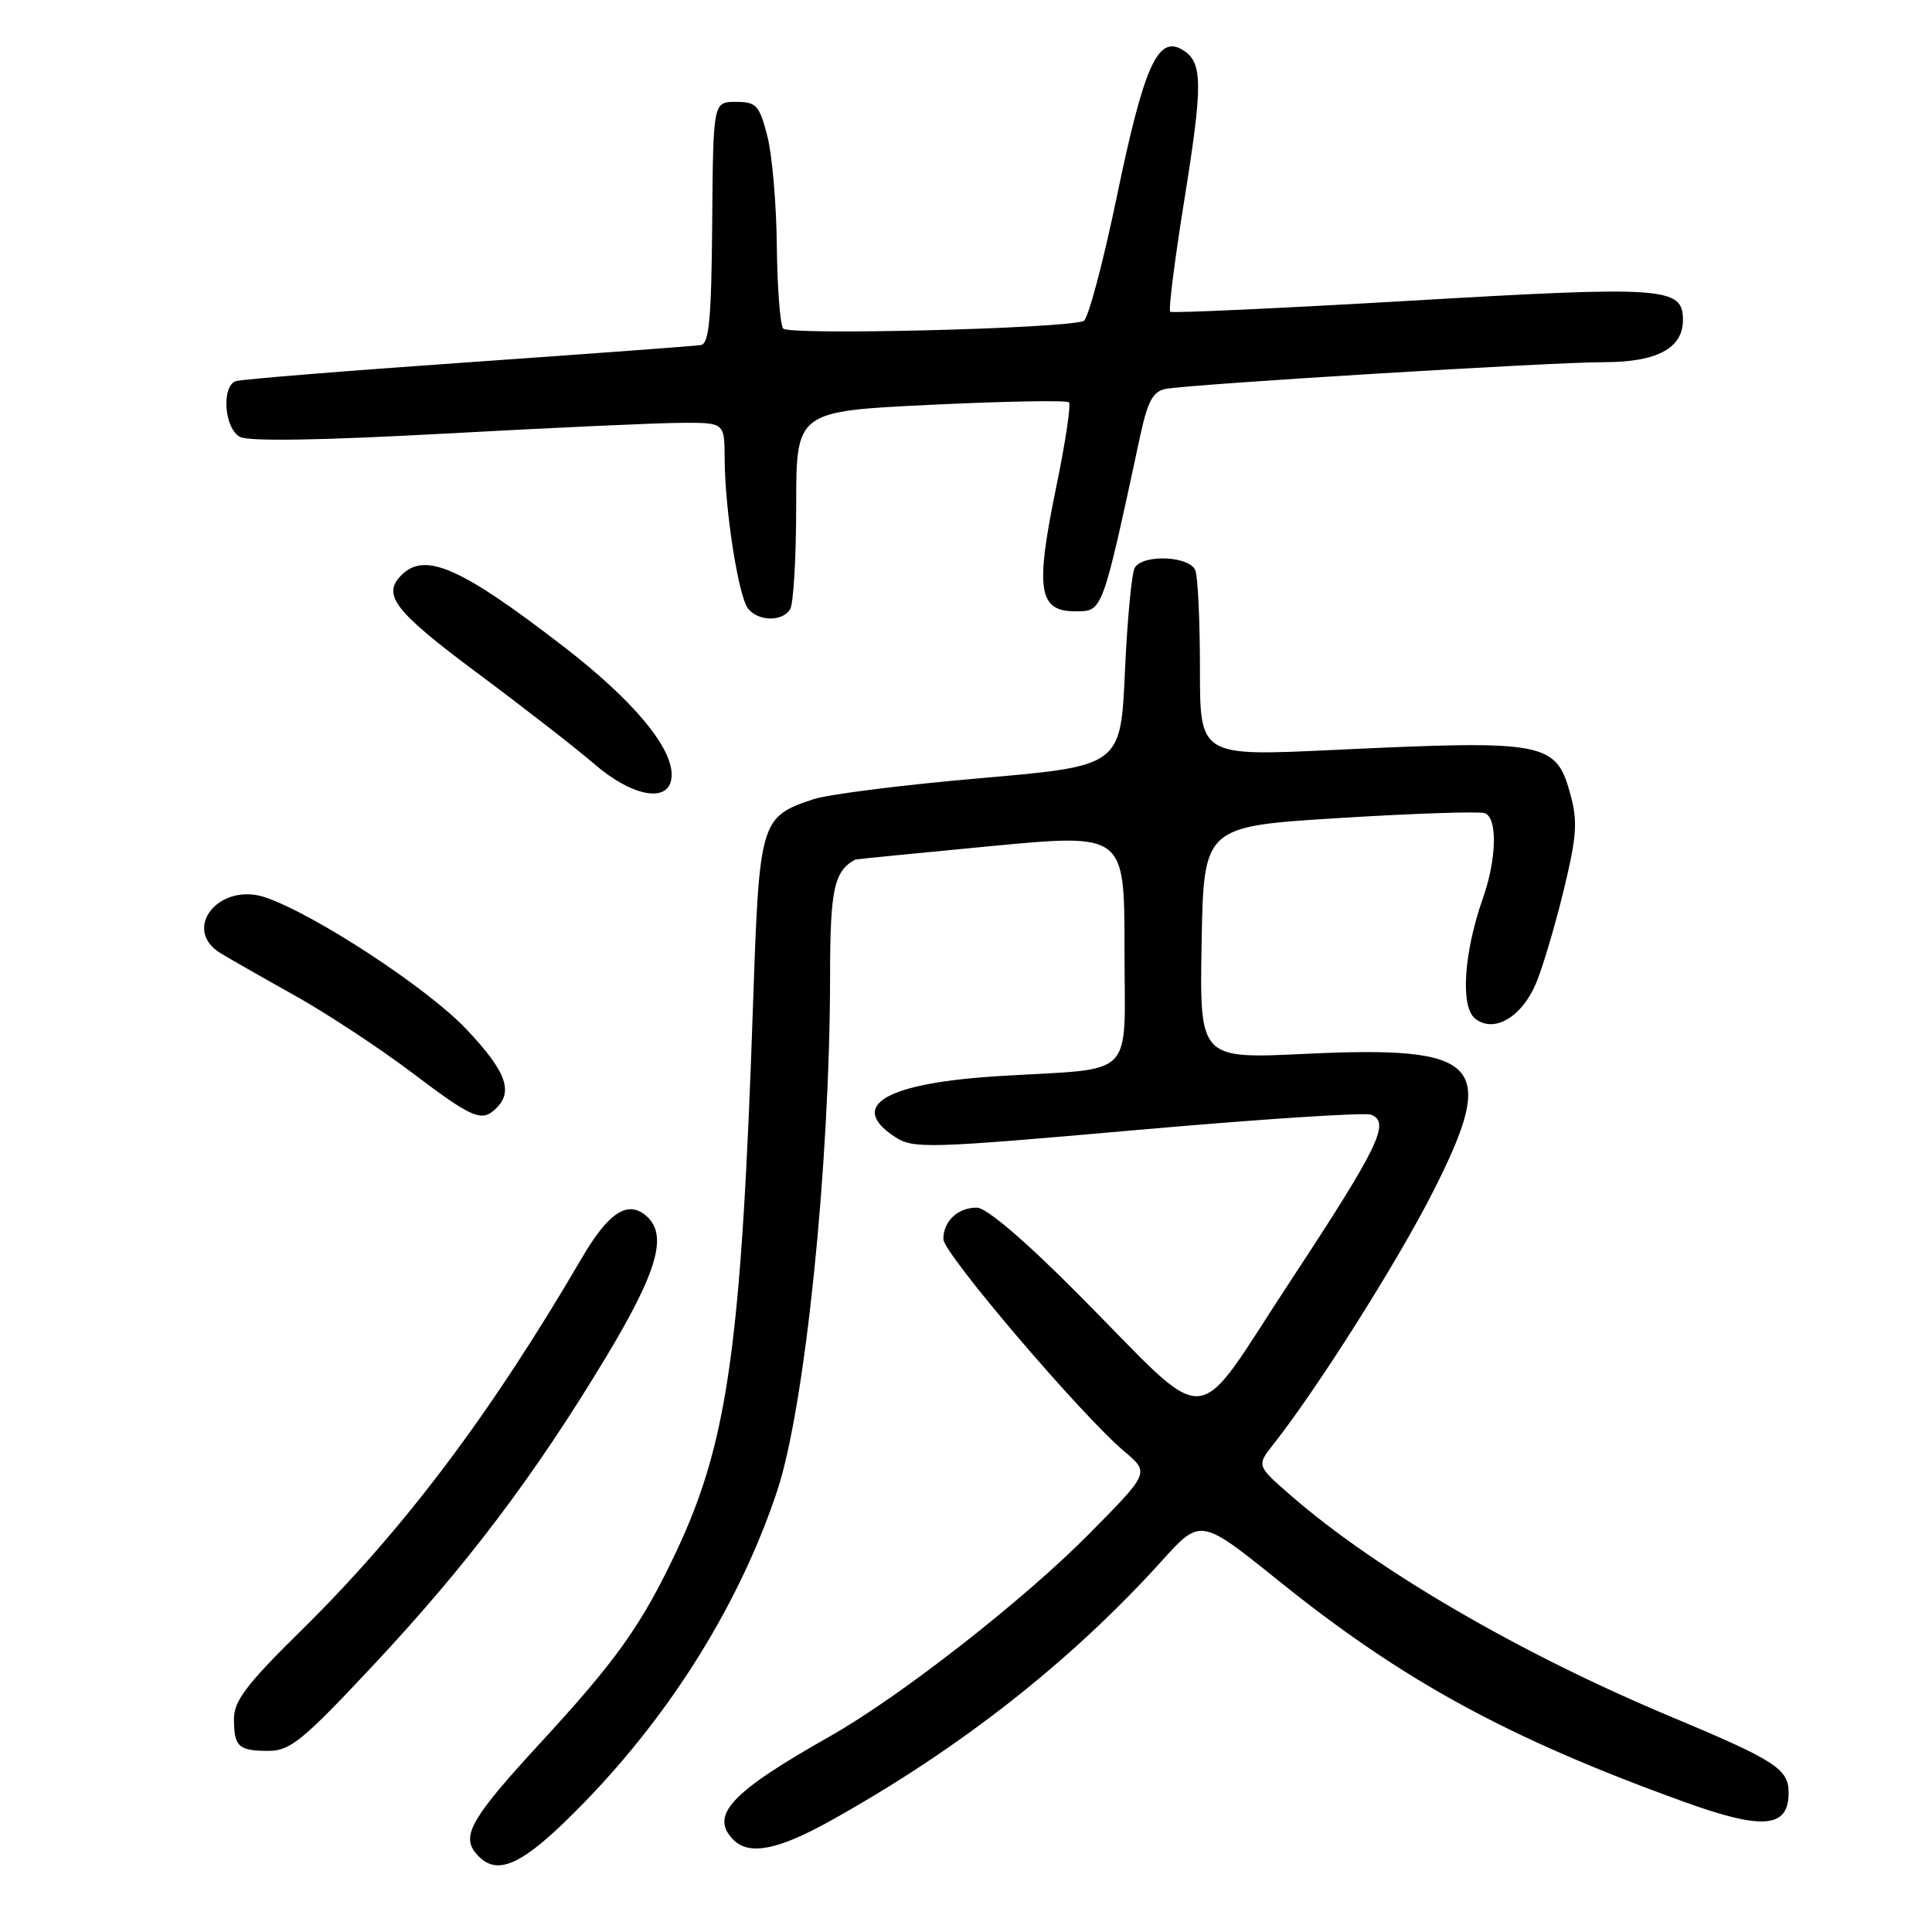 <?xml version="1.0" encoding="UTF-8" standalone="no"?>
<!DOCTYPE svg PUBLIC "-//W3C//DTD SVG 1.1//EN" "http://www.w3.org/Graphics/SVG/1.1/DTD/svg11.dtd" >
<svg xmlns="http://www.w3.org/2000/svg" xmlns:xlink="http://www.w3.org/1999/xlink" version="1.1" viewBox="0 0 256 256">
 <g >
 <path fill="currentColor"
d=" M 77.50 238.75 C 89.13 226.75 98.09 212.26 102.98 197.55 C 106.68 186.41 109.97 154.36 109.99 129.32 C 110.00 117.80 110.51 115.45 113.32 113.90 C 113.42 113.85 121.49 113.05 131.25 112.12 C 149.00 110.44 149.00 110.44 149.00 125.64 C 149.00 143.32 150.81 141.46 132.50 142.58 C 117.39 143.49 112.23 146.48 118.58 150.64 C 121.02 152.24 122.79 152.19 150.66 149.73 C 166.88 148.30 180.84 147.38 181.67 147.70 C 184.27 148.70 182.71 151.93 171.01 169.71 C 157.74 189.88 160.93 189.67 143.00 171.61 C 135.86 164.42 130.72 160.03 129.45 160.02 C 126.93 160.00 125.00 161.80 125.00 164.19 C 125.00 166.08 143.31 187.56 149.00 192.34 C 152.32 195.14 152.32 195.14 144.41 203.15 C 135.69 211.99 119.28 224.81 109.92 230.10 C 96.80 237.51 93.97 240.57 97.20 243.80 C 99.27 245.87 103.08 245.13 109.90 241.34 C 126.99 231.86 141.88 220.19 153.95 206.82 C 159.08 201.14 159.08 201.14 169.46 209.49 C 185.90 222.72 199.79 230.30 222.97 238.69 C 233.58 242.54 237.00 242.26 237.00 237.54 C 237.00 234.40 235.26 233.27 221.52 227.52 C 201.46 219.14 182.33 208.00 171.00 198.12 C 166.50 194.20 166.50 194.20 168.75 191.35 C 174.61 183.92 185.26 167.07 189.95 157.78 C 198.51 140.86 196.32 138.53 172.97 139.64 C 158.95 140.31 158.95 140.31 159.22 124.91 C 159.50 109.50 159.50 109.50 177.50 108.39 C 187.40 107.78 196.06 107.49 196.75 107.75 C 198.45 108.38 198.32 113.83 196.49 119.03 C 193.98 126.15 193.49 133.33 195.42 134.93 C 197.88 136.98 201.62 134.83 203.54 130.28 C 204.41 128.20 206.05 122.67 207.19 118.00 C 208.93 110.82 209.07 108.84 208.09 105.27 C 206.18 98.28 204.88 98.04 176.75 99.37 C 159.00 100.21 159.00 100.21 159.00 88.69 C 159.00 82.35 158.73 76.45 158.39 75.58 C 157.66 73.68 151.49 73.40 150.37 75.21 C 149.96 75.88 149.37 82.07 149.06 88.96 C 148.50 101.50 148.50 101.50 129.95 103.11 C 119.74 103.99 109.79 105.25 107.82 105.89 C 100.76 108.23 100.61 108.73 99.79 132.84 C 98.24 178.41 96.45 191.14 89.54 205.74 C 84.96 215.40 81.68 220.01 71.57 230.98 C 62.54 240.78 61.11 243.22 63.04 245.55 C 65.81 248.88 69.23 247.27 77.50 238.75 Z  M 49.51 220.60 C 61.90 207.36 70.80 195.57 80.26 179.89 C 87.20 168.36 88.56 163.54 85.55 161.04 C 83.12 159.02 80.58 160.72 77.06 166.75 C 64.96 187.47 53.45 202.74 39.80 216.16 C 32.71 223.13 31.00 225.39 31.00 227.74 C 31.00 231.45 31.59 232.00 35.59 232.00 C 38.45 232.00 40.14 230.62 49.51 220.60 Z  M 65.80 146.80 C 68.04 144.56 67.01 141.89 61.77 136.35 C 56.65 130.94 41.86 121.23 35.23 118.93 C 29.07 116.79 23.96 123.10 29.25 126.32 C 30.49 127.07 34.93 129.61 39.13 131.95 C 43.32 134.30 50.27 138.87 54.56 142.11 C 62.75 148.29 63.85 148.75 65.80 146.80 Z  M 89.00 102.65 C 89.00 98.91 83.81 92.74 74.83 85.79 C 61.09 75.18 56.33 73.07 53.20 76.20 C 50.58 78.82 52.25 80.98 63.21 89.15 C 69.38 93.74 76.38 99.19 78.77 101.25 C 84.05 105.80 89.00 106.48 89.00 102.65 Z  M 104.69 80.75 C 105.14 80.06 105.50 73.88 105.50 67.00 C 105.50 54.50 105.50 54.50 123.31 53.64 C 133.10 53.17 141.35 53.02 141.64 53.31 C 141.93 53.60 141.16 58.73 139.92 64.71 C 137.16 78.11 137.61 81.00 142.44 81.00 C 146.14 81.00 145.98 81.44 151.09 57.73 C 152.06 53.21 152.78 51.87 154.41 51.54 C 157.55 50.92 205.61 47.98 212.53 47.99 C 219.52 48.00 223.00 46.15 223.00 42.42 C 223.00 38.04 220.74 37.87 187.00 39.84 C 169.68 40.85 155.30 41.51 155.06 41.31 C 154.81 41.11 155.64 34.53 156.90 26.68 C 159.42 11.01 159.39 8.24 156.69 6.60 C 153.42 4.62 151.59 8.71 148.00 25.98 C 146.15 34.90 144.16 42.36 143.57 42.55 C 140.44 43.57 104.43 44.45 103.77 43.53 C 103.36 42.96 102.99 38.00 102.93 32.50 C 102.88 27.00 102.31 20.48 101.67 18.00 C 100.61 13.93 100.22 13.50 97.50 13.50 C 94.50 13.50 94.50 13.50 94.37 29.50 C 94.27 42.20 93.96 45.55 92.87 45.72 C 92.12 45.85 78.22 46.87 62.00 48.01 C 45.77 49.14 31.94 50.27 31.25 50.50 C 29.31 51.18 29.72 56.78 31.79 57.89 C 32.95 58.51 42.58 58.35 59.04 57.45 C 73.04 56.68 87.09 56.04 90.25 56.03 C 96.00 56.00 96.00 56.00 96.02 60.75 C 96.05 67.59 97.86 79.12 99.14 80.67 C 100.53 82.35 103.63 82.39 104.69 80.75 Z "/>
</g>
</svg>